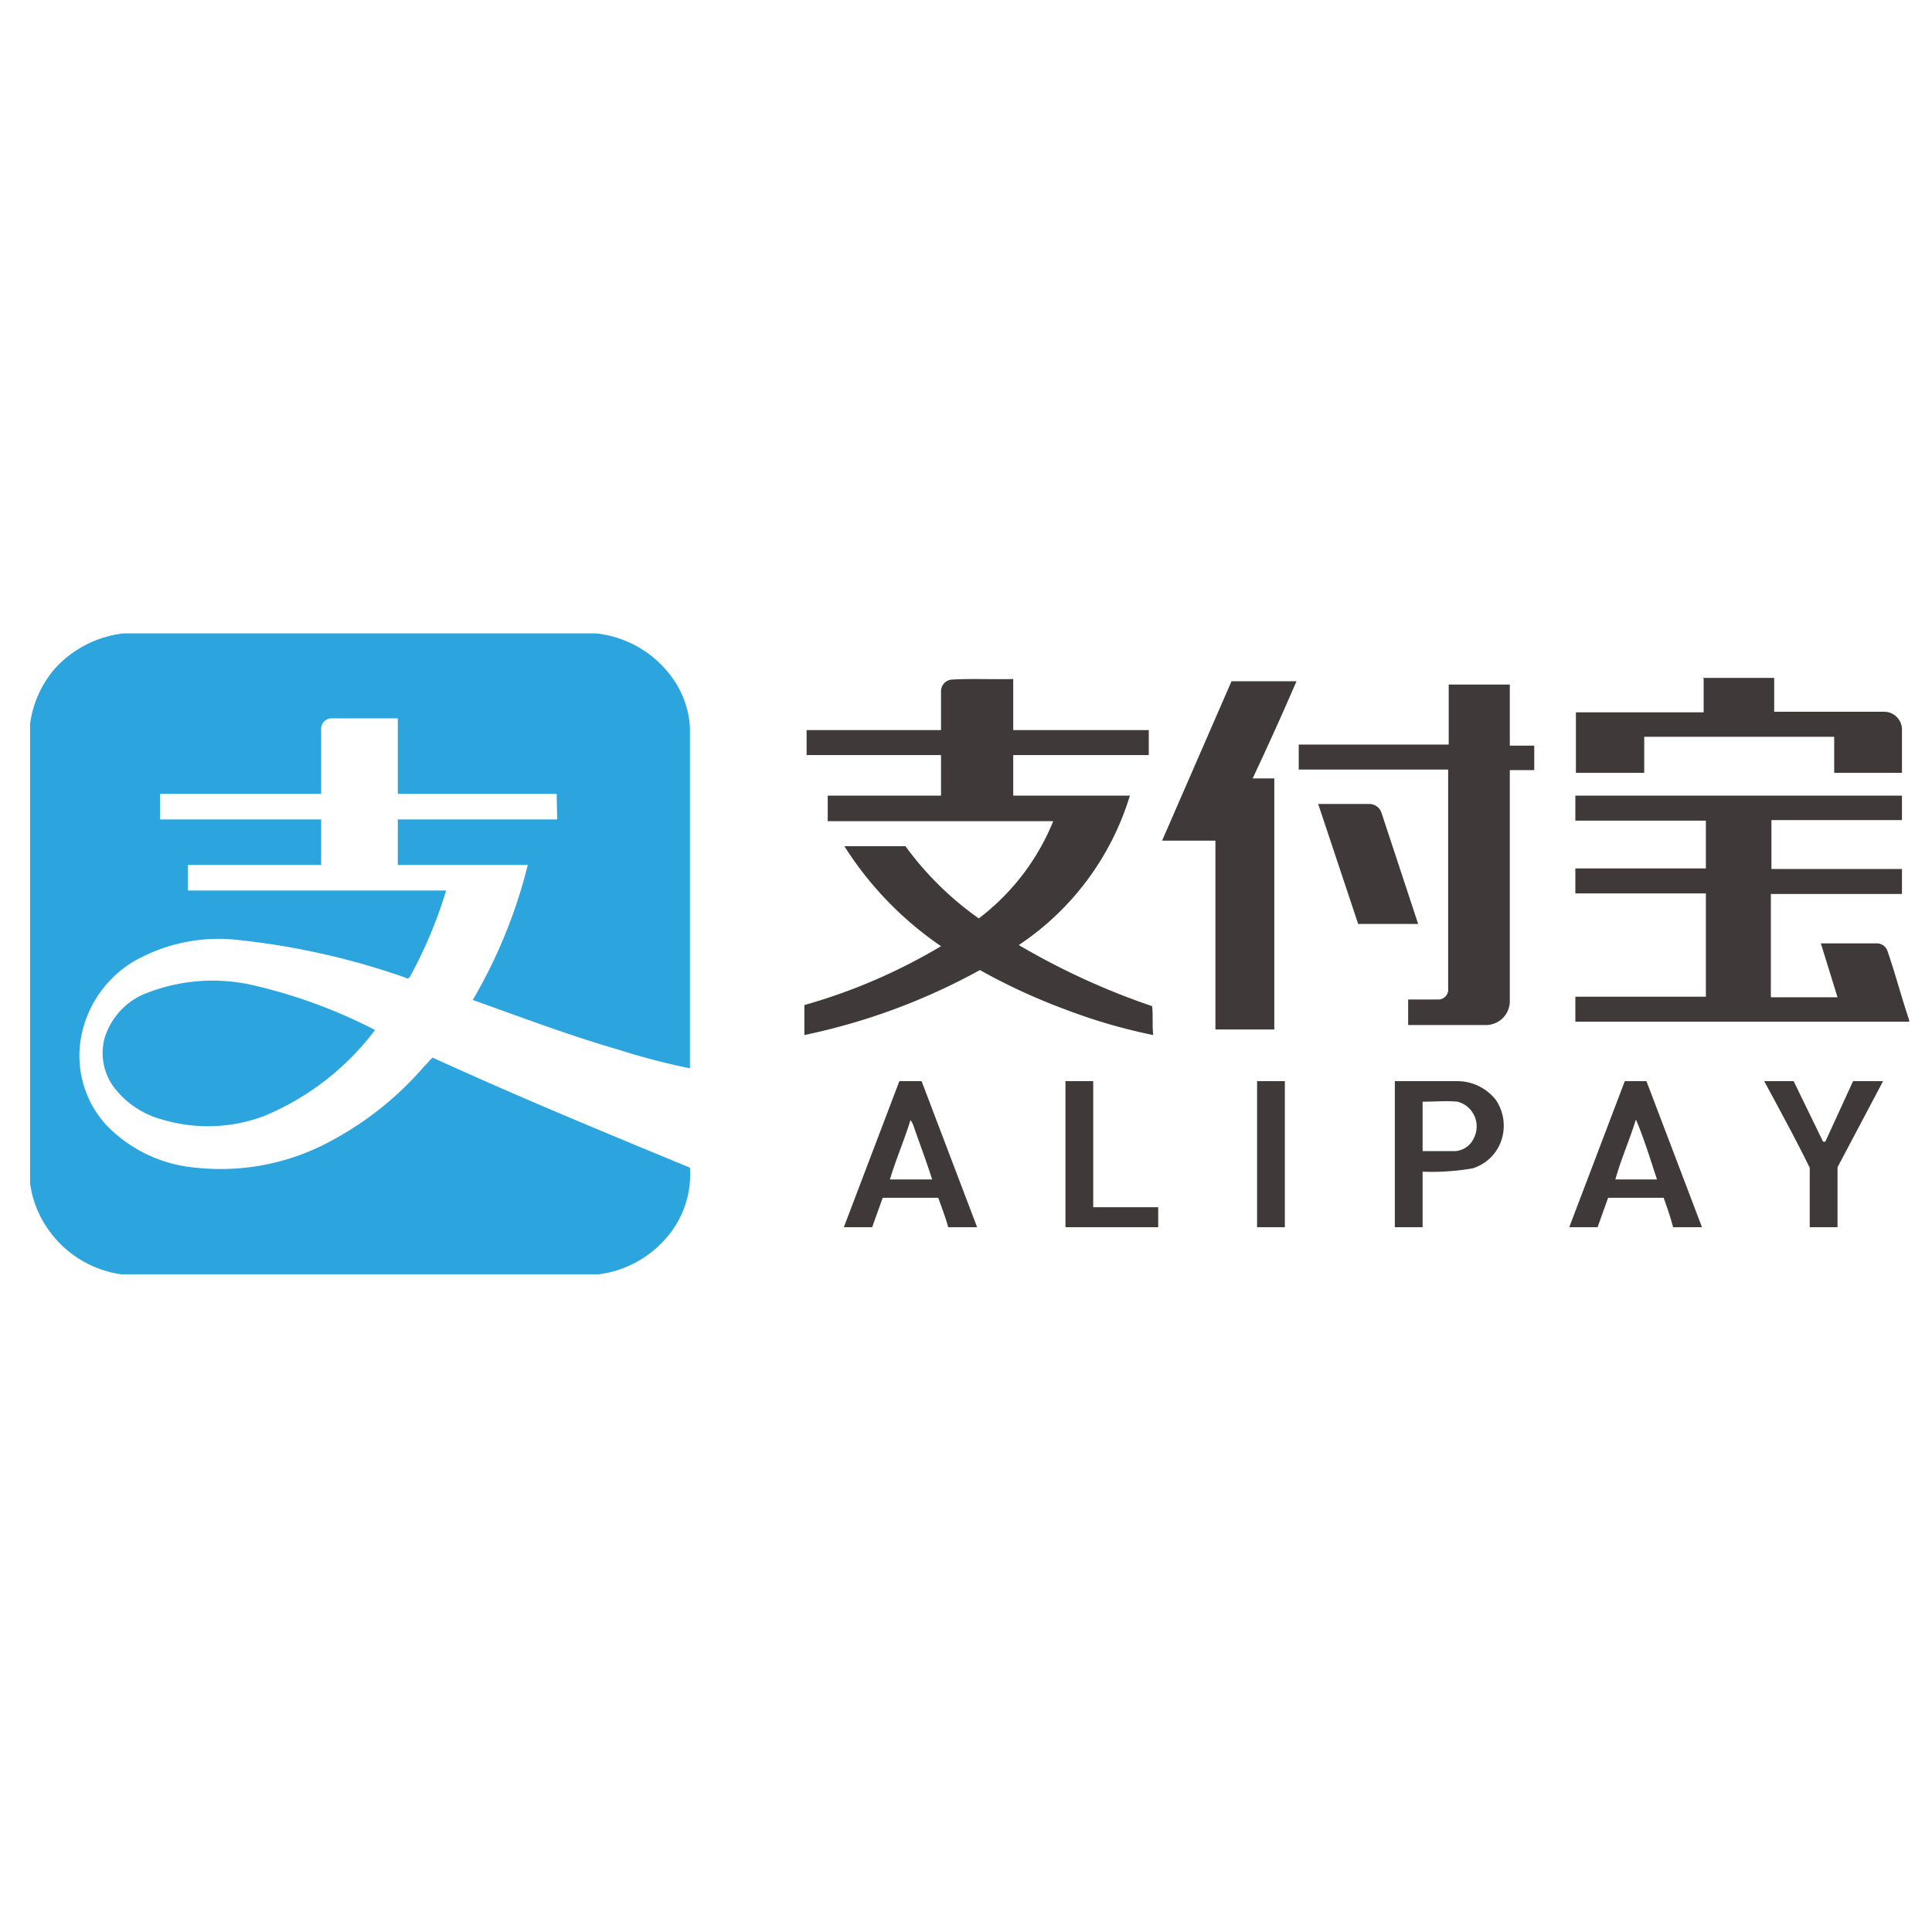<?xml version="1.0" encoding="UTF-8" standalone="no"?>
<svg
   viewBox="0 0 40 40"
   version="1.1"
   id="svg478"
   sodipodi:docname="alix.svg"
   inkscape:version="1.1.2 (b8e25be833, 2022-02-05)"
   xmlns:inkscape="http://www.inkscape.org/namespaces/inkscape"
   xmlns:sodipodi="http://sodipodi.sourceforge.net/DTD/sodipodi-0.dtd"
   xmlns="http://www.w3.org/2000/svg"
   xmlns:svg="http://www.w3.org/2000/svg">
  <defs
     id="defs482" />
  <sodipodi:namedview
     id="namedview480"
     pagecolor="#ffffff"
     bordercolor="#666666"
     borderopacity="1.0"
     inkscape:pageshadow="2"
     inkscape:pageopacity="0.0"
     inkscape:pagecheckerboard="0"
     showgrid="false"
     inkscape:zoom="21.825"
     inkscape:cx="5.4753723"
     inkscape:cy="19.97709"
     inkscape:window-width="3440"
     inkscape:window-height="1377"
     inkscape:window-x="-8"
     inkscape:window-y="-8"
     inkscape:window-maximized="1"
     inkscape:current-layer="svg478" />
  <path
     fill="#2ca4dd"
     d="m 2.566,13.114 h 9.775 a 2.231,2.231 0 0 1 1.633,1 1.932,1.932 0 0 1 0.31,0.943 v 7.061 a 14.053,14.053 0 0 1 -1.46,-0.38 c -1.035,-0.299 -2.035,-0.678 -3.036,-1.035 a 10.499,10.499 0 0 0 1.139,-2.795 h -2.691 v -0.943 h 3.3 l -0.011,-0.529 h -3.289 v -1.564 h -1.38 a 0.218,0.218 0 0 0 -0.207,0.23 v 1.334 h -3.335 v 0.529 h 3.335 v 0.943 h -2.76 v 0.529 h 5.348 a 9.407,9.407 0 0 1 -0.748,1.782 0.058,0.058 0 0 1 -0.092,0.023 15.261,15.261 0 0 0 -3.588,-0.793 3.542,3.542 0 0 0 -2.047,0.46 2.323,2.323 0 0 0 -1.081,1.552 2.127,2.127 0 0 0 0.506,1.817 2.909,2.909 0 0 0 1.863,0.897 4.772,4.772 0 0 0 2.714,-0.506 6.75,6.75 0 0 0 2.035,-1.61 c 0.058,-0.046 0.092,-0.115 0.161,-0.161 1.76,0.805 3.542,1.541 5.324,2.277 a 1.99,1.99 0 0 1 -0.494,1.46 2.22,2.22 0 0 1 -1.391,0.748 h -9.89 a 2.22,2.22 0 0 1 -1.495,-0.908 2.139,2.139 0 0 1 -0.391,-0.978 V 14.989 a 2.185,2.185 0 0 1 0.517,-1.15 2.265,2.265 0 0 1 1.415,-0.725"
     id="path468"
     style="stroke-width:1.15" />
  <path
     fill="#2ca4dd"
     d="m 2.992,20.578 a 3.749,3.749 0 0 1 2.231,-0.184 10.787,10.787 0 0 1 2.542,0.931 5.532,5.532 0 0 1 -2.3,1.782 3.3,3.3 0 0 1 -2.116,0.069 1.851,1.851 0 0 1 -1.024,-0.713 1.196,1.196 0 0 1 -0.161,-0.966 1.46,1.46 0 0 1 0.828,-0.92"
     id="path470"
     style="stroke-width:1.15" />
  <g
     fill="#3f3a39"
     id="g476"
     transform="matrix(1.15,0,0,1.15,-3.011,5.088)">
    <path
       d="m 19.56,8.01 a 0.21,0.21 0 0 1 0.2,-0.2 c 0.36,-0.02 0.73,0 1.1,-0.01 V 8.72 H 23.3 V 9.17 H 20.86 V 9.9 h 2.1 a 4.97,4.97 0 0 1 -2,2.69 13,13 0 0 0 2.4,1.1 c 0.02,0.17 0,0.34 0.02,0.52 A 9.96,9.96 0 0 1 21.8,13.75 10.85,10.85 0 0 1 20.26,13.04 11.35,11.35 0 0 1 17.1,14.21 v -0.54 a 10.21,10.21 0 0 0 2.46,-1.06 6.17,6.17 0 0 1 -1.74,-1.8 h 1.1 a 5.66,5.66 0 0 0 1.32,1.3 4.16,4.16 0 0 0 1.34,-1.75 H 17.52 V 9.9 h 2.04 V 9.17 H 17.14 V 8.72 h 2.42 V 8.02 M 33.28,7.78 h 1.28 v 0.61 h 1.97 a 0.32,0.32 0 0 1 0.33,0.32 V 9.49 H 35.64 V 8.84 H 32.22 V 9.49 H 30.99 V 8.4 h 2.3 V 7.8 M 24.8,7.84 h 1.16 q -0.38,0.88 -0.79,1.75 h 0.39 v 4.52 H 24.5 v -3.4 H 23.54 L 24.79,7.84 M 28.7,7.9 h 1.1 V 9 h 0.44 V 9.44 H 29.8 v 4.16 a 0.43,0.43 0 0 1 -0.43,0.43 h -1.4 v -0.46 h 0.56 a 0.18,0.18 0 0 0 0.16,-0.2 V 9.43 H 26 V 8.98 h 2.7 z m 2.29,2 h 5.87 v 0.44 h -2.35 v 0.88 h 2.35 v 0.45 H 34.5 v 1.86 h 1.2 l -0.3,-0.97 h 1 a 0.2,0.2 0 0 1 0.2,0.14 c 0.14,0.4 0.25,0.83 0.39,1.24 v 0.03 h -6.01 v -0.45 h 2.35 v -1.86 h -2.35 v -0.45 h 2.35 V 10.35 H 30.98 V 9.9"
       id="path472" />
    <path
       d="m 26.35,10.05 h 0.92 a 0.23,0.23 0 0 1 0.22,0.16 l 0.66,2 h -1.08 z m -7.34,5.69 c -0.11,0.36 -0.26,0.7 -0.37,1.07 h 0.76 c -0.1,-0.32 -0.22,-0.63 -0.33,-0.95 a 0.4,0.4 0 0 0 -0.06,-0.12 m -0.2,-0.7 h 0.4 l 1,2.63 h -0.52 c -0.05,-0.18 -0.12,-0.36 -0.18,-0.53 h -1 l -0.19,0.53 h -0.51 z m 2.99,0 h 0.5 v 2.27 h 1.17 v 0.36 H 21.8 Z m 3.45,0 h 0.5 v 2.63 h -0.5 z m 2.98,0.36 v 0.9 h 0.58 a 0.4,0.4 0 0 0 0.35,-0.25 0.46,0.46 0 0 0 -0.3,-0.64 c -0.21,-0.02 -0.42,0 -0.63,0 m -0.5,-0.37 h 1.12 a 0.88,0.88 0 0 1 0.7,0.34 0.83,0.83 0 0 1 0.1,0.72 0.79,0.79 0 0 1 -0.52,0.51 4.3,4.3 0 0 1 -0.9,0.06 v 1 h -0.5 z m 4.34,0.69 c -0.11,0.36 -0.27,0.72 -0.37,1.08 h 0.75 c -0.12,-0.36 -0.23,-0.73 -0.38,-1.08 m -0.2,-0.69 h 0.39 l 1,2.63 h -0.52 c -0.05,-0.19 -0.11,-0.36 -0.17,-0.53 h -1 l -0.19,0.53 h -0.51 z m 2.51,0 h 0.53 l 0.53,1.09 h 0.04 l 0.5,-1.09 h 0.54 l -0.82,1.55 v 1.08 H 35.2 V 16.6 c -0.26,-0.53 -0.54,-1.04 -0.82,-1.56"
       id="path474" />
  </g>
</svg>
